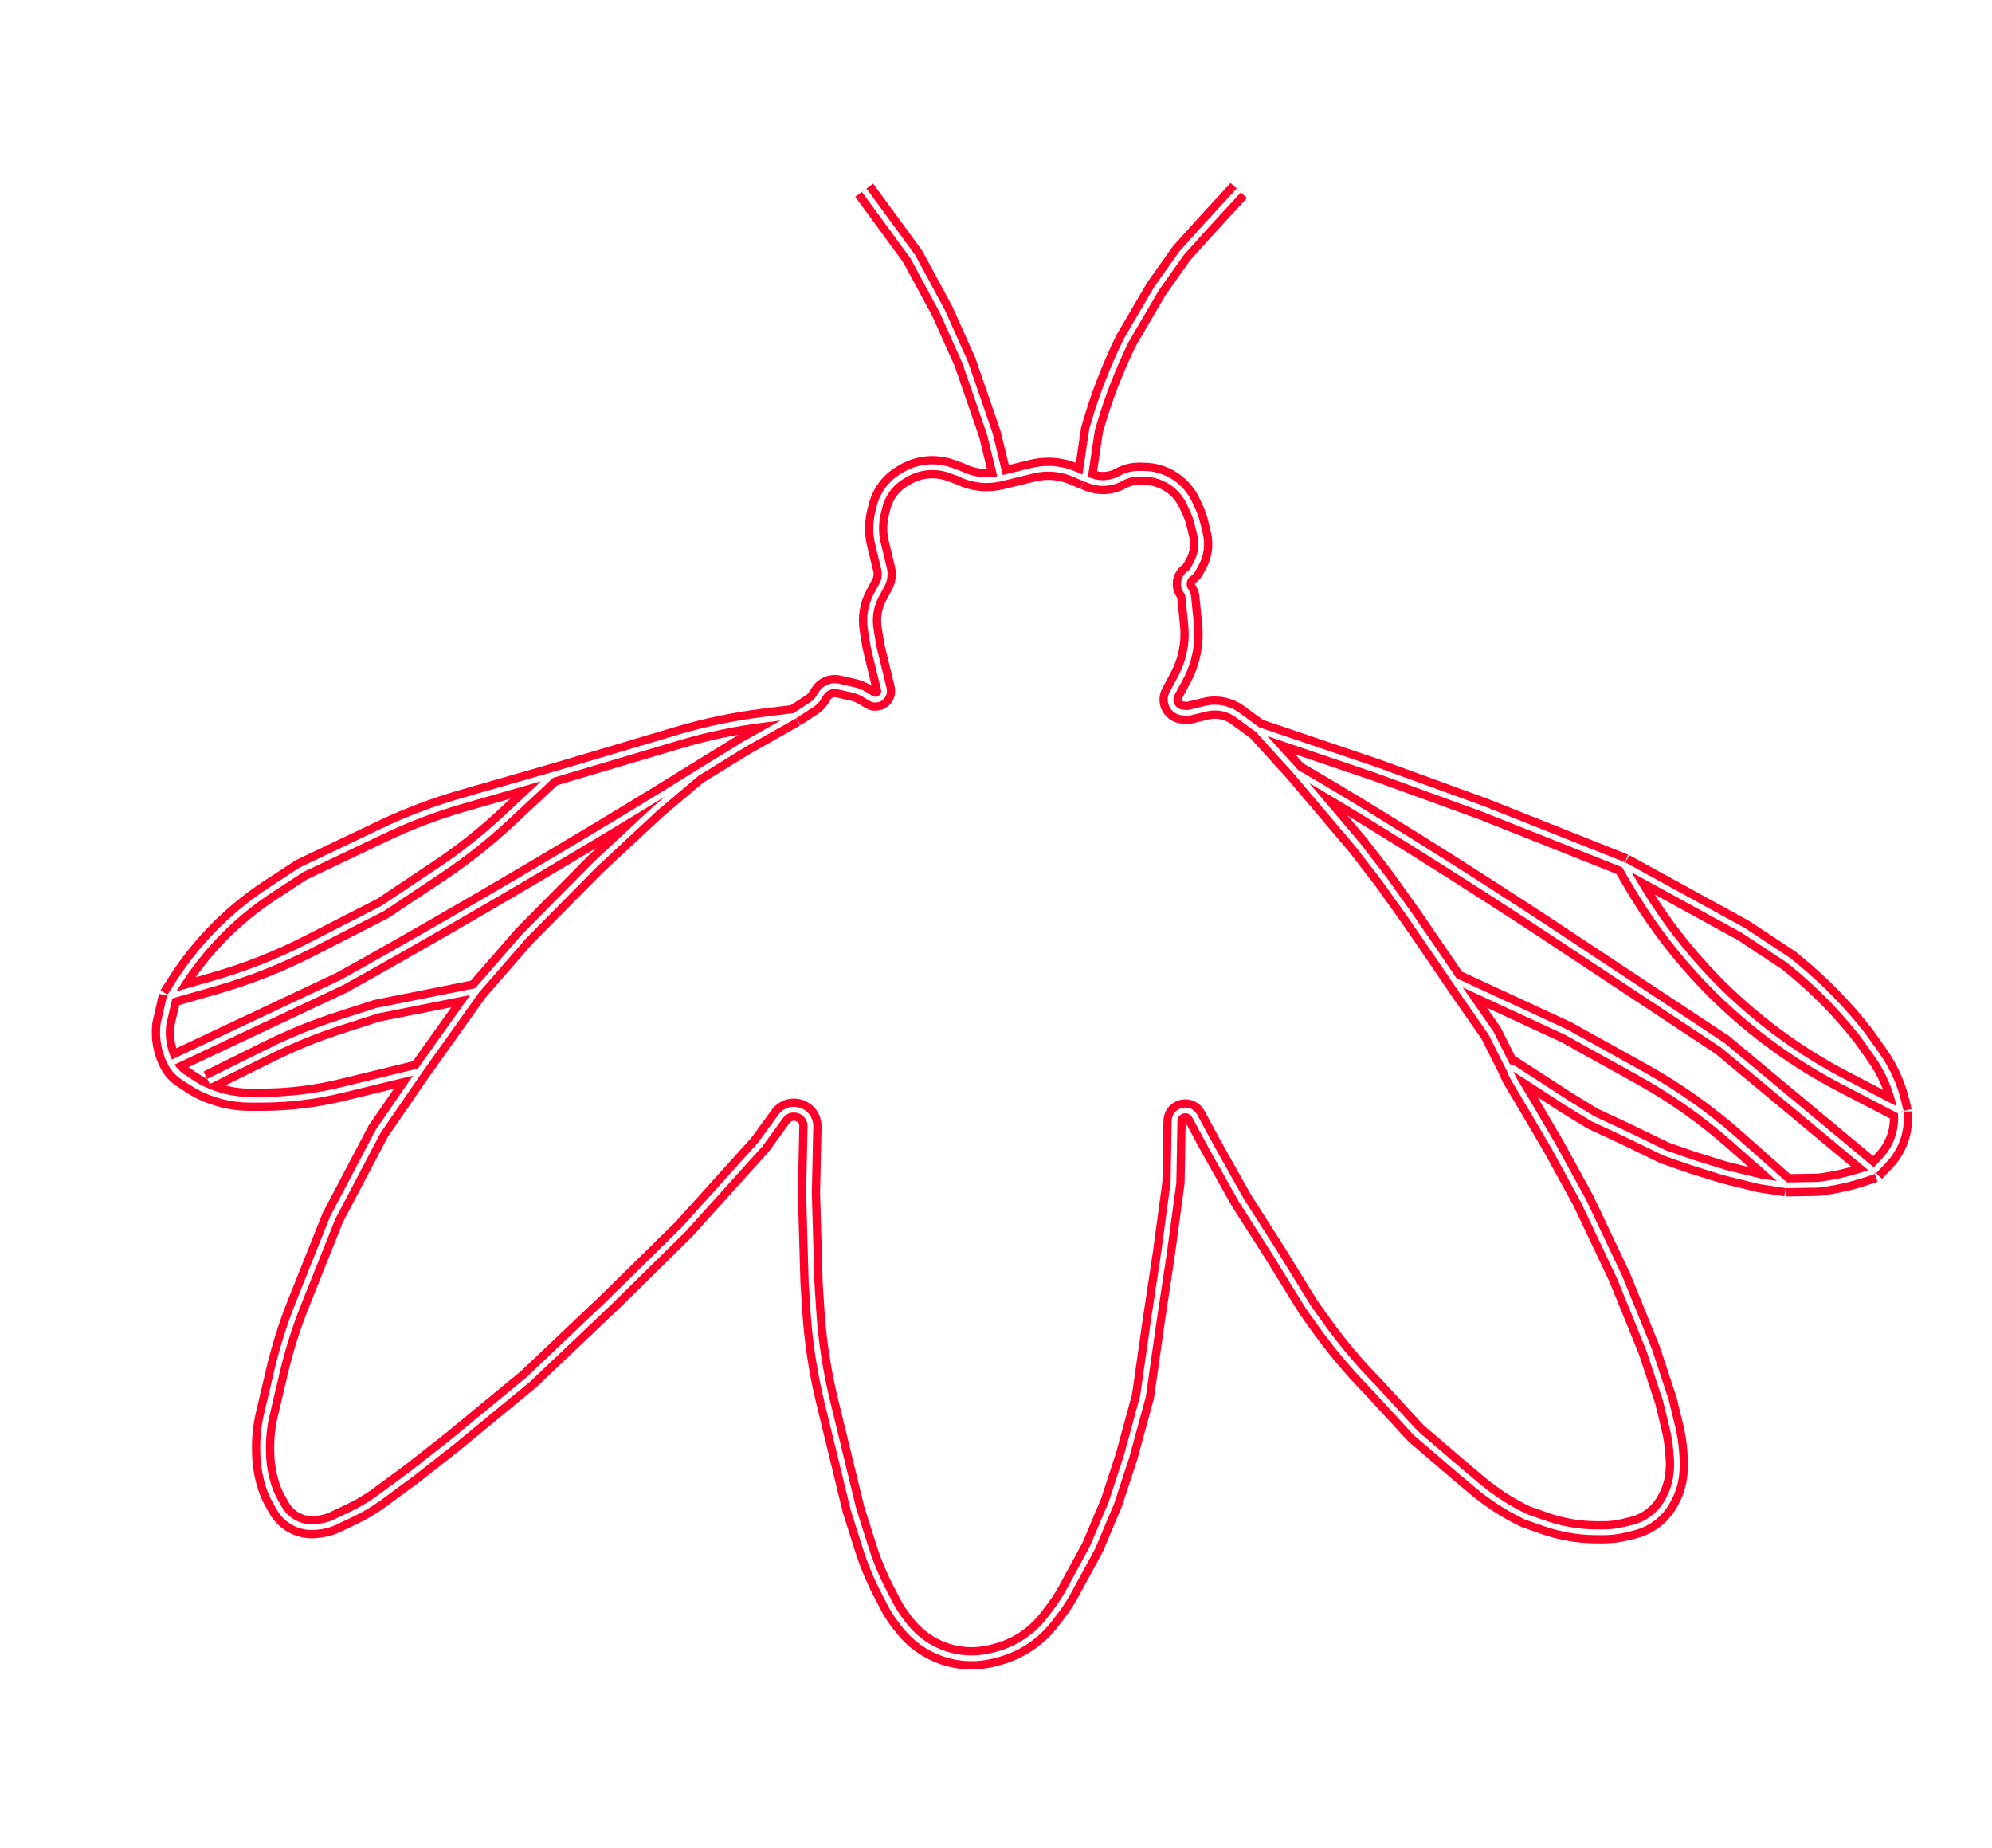 <svg width="249" height="231" viewBox="0 0 249 231" fill="none" xmlns="http://www.w3.org/2000/svg">
<g filter="url(#filter0_f_282_97)">
<path d="M223.251 148.142L219.997 147.644L215.487 146.53L211.499 145.289L208.076 144.095L203.27 141.763L199.112 139.826L195.868 137.851L192.364 135.571L189.034 133.419C188.842 133.295 188.603 133.489 188.684 133.702V133.702M223.251 148.142L227.291 148.08V148.08C229.314 147.833 231.306 147.38 233.237 146.728L234.25 146.386M223.251 148.142L216.791 142.433C213.22 139.278 209.317 136.52 205.15 134.208L195.774 129.006L181.826 122.545M234.25 146.386L235.519 145.053C236.04 144.506 236.477 143.884 236.815 143.208V143.208C237.375 142.087 237.65 140.844 237.615 139.592L237.597 138.937M234.25 146.386L215.319 130.62L195.653 117.603C189.659 113.601 174.543 103.78 162.033 96.511M237.597 138.937L237.297 137.704C237.074 136.788 236.776 135.892 236.405 135.024V135.024C235.922 133.893 235.318 132.817 234.604 131.816L232.88 129.396V129.396C230.388 126.206 227.554 123.298 224.428 120.725L223.6 120.044L217.891 116.274L203.002 108.103M237.597 138.937L230.359 135.165C227.602 133.728 224.952 132.095 222.429 130.279V130.279C215.062 124.974 208.889 118.182 204.31 110.342L203.002 108.103M203.002 108.103L185.456 101.131L172.11 96.27L157.245 91.227M157.245 91.227L162.033 96.511M157.245 91.227L154.781 89.43V89.43C153.633 88.545 152.146 88.229 150.737 88.572L148.791 89.045C148.56 89.102 148.321 89.115 148.085 89.084L147.738 89.04C146.79 88.917 146.153 88.004 146.366 87.071V87.071C146.398 86.93 146.449 86.795 146.517 86.668L147.578 84.685C148.233 83.461 148.662 82.129 148.845 80.753V80.753C148.964 79.858 148.977 78.952 148.886 78.054L148.533 74.592C148.506 74.329 148.411 74.077 148.257 73.862V73.862C147.768 73.176 147.928 72.224 148.614 71.735L148.653 71.707C148.844 71.571 149.002 71.394 149.115 71.19L149.506 70.486C150.132 69.357 150.311 68.034 150.005 66.781L149.669 65.399C149.533 64.838 149.341 64.291 149.097 63.768L148.682 62.877C148.184 61.81 147.4 60.903 146.416 60.256V60.256C145.394 59.585 144.199 59.224 142.976 59.216L142.364 59.212C141.574 59.207 140.796 59.407 140.107 59.793V59.793C138.923 60.454 137.507 60.556 136.241 60.069L135.596 59.822M162.033 96.511L169.793 105.68L173.024 109.87L176.382 114.581L179.524 119.161L181.826 122.545M188.684 133.702V133.702C188.855 134.151 189.064 134.585 189.31 134.997L191.433 138.562L194.269 143.4L197.919 150.068L202.463 159.651L206.142 168.708L208.23 175.018L209.044 178.361C209.291 179.379 209.455 180.414 209.531 181.458L209.592 182.285C209.635 182.859 209.626 183.437 209.566 184.01L209.537 184.282C209.433 185.283 209.145 186.256 208.69 187.154L208.546 187.436C208.11 188.295 207.495 189.052 206.743 189.654V189.654C205.971 190.273 205.073 190.714 204.112 190.948L203.109 191.192C202.202 191.413 201.271 191.522 200.337 191.516L199.425 191.51C198.51 191.504 197.598 191.432 196.694 191.294L196.622 191.283C195.408 191.097 194.214 190.799 193.055 190.392L190.767 189.589V189.589C188.553 188.537 186.483 187.206 184.608 185.628L182.335 183.716L176.978 179.123L171.715 173.4V173.4C169.274 170.928 167.034 168.264 165.017 165.435L163.569 163.404L159.313 156.515L155.141 149.975L151.232 143.001L149.344 139.495C148.71 138.317 146.932 138.688 146.821 140.021V140.021L146.686 147.794L145.502 156.559L144.233 164.977L142.871 174.523L140.826 182.024L138.922 187.832L136.586 193.376L133.624 198.83C133.139 199.723 132.586 200.577 131.97 201.385L131.2 202.395C130.38 203.47 129.387 204.401 128.261 205.151V205.151C127.078 205.939 125.766 206.514 124.384 206.85L123.925 206.962C122.733 207.252 121.499 207.332 120.279 207.197V207.197C118.749 207.028 117.265 206.52 115.951 205.72V205.72C114.851 205.05 113.873 204.182 113.082 203.166L112.677 202.645C112.137 201.952 111.663 201.211 111.26 200.431L110.411 198.786C109.523 197.066 108.783 195.273 108.198 193.428L106.692 188.673L104.701 180.495L103.395 175.129C102.489 171.406 101.91 167.611 101.665 163.787L101.44 160.28L101.119 149.116L101.301 140.779V140.779C101.327 138.772 98.759 137.918 97.579 139.541L95.033 143.041L85.456 153.665L76.235 162.728L66.055 172.393L56.539 180.238L51.432 184.245L47.431 187.184C46.349 187.979 45.193 188.669 43.98 189.244L41.836 190.261C41.29 190.52 40.708 190.692 40.109 190.773L39.623 190.838C38.346 191.01 37.053 190.651 36.047 189.844V189.844C35.575 189.464 35.18 188.998 34.884 188.469L34.371 187.552C33.926 186.754 33.59 185.899 33.374 185.011L33.273 184.598C33.05 183.68 32.926 182.741 32.902 181.797L32.89 181.301C32.852 179.776 33.011 178.253 33.361 176.768L34.614 171.45C35.3 168.54 36.201 165.684 37.311 162.908L41.6 152.176L47.27 141.397L52.442 133.872M188.684 133.702L186.367 129.106L182.967 124.221L181.826 122.545M52.442 133.872L59.584 123.841M52.442 133.872L48.092 134.931L42.873 136.201L42.644 136.257C39.558 137.008 36.398 137.406 33.223 137.444V137.444L31.281 137.45C29.524 137.456 27.782 137.117 26.154 136.454L25.869 136.338C25.249 136.086 24.656 135.774 24.096 135.406L22.85 134.588C22.205 134.164 21.678 133.583 21.319 132.9V132.9M59.584 123.841L65.489 117.059L74.362 108.081L81.875 101.092L87.071 96.695M59.584 123.841L47.11 126.327L42.602 127.777C39.482 128.781 36.441 130.016 33.505 131.473L26.065 135.164M87.071 96.695L93 93.04L99.32 89.475M87.071 96.695C68.659 108.159 49.839 118.875 42.73 122.799L21.319 132.9M99.32 89.475L95.423 89.96C91.826 90.408 88.272 91.152 84.798 92.186L69.568 96.716L68.973 96.887M99.32 89.475L101.491 88.058C101.842 87.83 102.136 87.526 102.354 87.168L102.631 86.713C103.059 86.009 103.873 85.637 104.685 85.773V85.773L106.71 86.237C107.178 86.344 107.626 86.526 108.036 86.775L108.881 87.289C109.055 87.395 109.256 87.45 109.46 87.445V87.445C110.147 87.432 110.644 86.786 110.482 86.118L109.189 80.807L108.836 78.603C108.604 77.156 108.855 75.674 109.55 74.384L110.254 73.077C110.582 72.468 110.673 71.759 110.509 71.087V71.087L110.044 69.173L109.756 67.99C109.581 67.274 109.503 66.538 109.524 65.801V65.801C109.541 65.183 109.627 64.568 109.781 63.968L109.955 63.29C110.186 62.39 110.618 61.554 111.219 60.845V60.845C111.657 60.328 112.178 59.887 112.76 59.541L113.106 59.335C113.681 58.992 114.304 58.737 114.955 58.579V58.579C116.244 58.265 117.596 58.34 118.843 58.794L119.965 59.203L120.064 59.252C121.623 60.016 123.399 60.21 125.086 59.799V59.799M21.23 124.513L22.261 122.902C23.617 120.78 25.176 118.794 26.915 116.972V116.972C28.983 114.805 31.293 112.883 33.801 111.243L37.659 108.721L47.776 103.901C51.044 102.344 54.436 101.06 57.915 100.061L68.973 96.887M21.23 124.513L20.427 128.026L20.411 128.172C20.241 129.803 20.557 131.449 21.319 132.9V132.9M21.23 124.513L26.913 122.879C30.995 121.706 34.953 120.139 38.733 118.202L47.865 113.522L54.962 108.781C57.911 106.812 60.696 104.607 63.289 102.188L68.973 96.887M135.596 59.822L136.502 53.703L136.746 52.88C137.794 49.331 139.156 45.847 140.785 42.525V42.525L144.56 36.078L147.715 31.624L150.908 28.083L154.843 23.808M135.596 59.822L134.268 59.253C133.511 58.928 132.71 58.72 131.892 58.635V58.635C130.957 58.537 130.012 58.6 129.099 58.822L126.651 59.418L125.086 59.799M125.086 59.799L123.731 54.232L120.616 45.222L117.789 38.907L114.097 32.066L108.025 23.776" stroke="#FF002B" stroke-width="2.779"/>
</g>
<g filter="url(#filter1_f_282_97)">
<path d="M223.251 148.142L219.997 147.644L215.487 146.53L211.499 145.289L208.076 144.095L203.27 141.763L199.112 139.826L195.868 137.851L192.364 135.571L189.034 133.419C188.842 133.295 188.603 133.489 188.684 133.702V133.702M223.251 148.142L227.291 148.08V148.08C229.314 147.833 231.306 147.38 233.237 146.728L234.25 146.386M223.251 148.142L216.791 142.433C213.22 139.278 209.317 136.52 205.15 134.208L195.774 129.006L181.826 122.545M234.25 146.386L235.519 145.053C236.04 144.506 236.477 143.884 236.815 143.208V143.208C237.375 142.087 237.65 140.844 237.615 139.592L237.597 138.937M234.25 146.386L215.319 130.62L195.653 117.603C189.659 113.601 174.543 103.78 162.033 96.511M237.597 138.937L237.297 137.704C237.074 136.788 236.776 135.892 236.405 135.024V135.024C235.922 133.893 235.318 132.817 234.604 131.816L232.88 129.396V129.396C230.388 126.206 227.554 123.298 224.428 120.725L223.6 120.044L217.891 116.274L203.002 108.103M237.597 138.937L230.359 135.165C227.602 133.728 224.952 132.095 222.429 130.279V130.279C215.062 124.974 208.889 118.182 204.31 110.342L203.002 108.103M203.002 108.103L185.456 101.131L172.11 96.27L157.245 91.227M157.245 91.227L162.033 96.511M157.245 91.227L154.781 89.43V89.43C153.633 88.545 152.146 88.229 150.737 88.572L148.791 89.045C148.56 89.102 148.321 89.115 148.085 89.084L147.738 89.04C146.79 88.917 146.153 88.004 146.366 87.071V87.071C146.398 86.93 146.449 86.795 146.517 86.668L147.578 84.685C148.233 83.461 148.662 82.129 148.845 80.753V80.753C148.964 79.858 148.977 78.952 148.886 78.054L148.533 74.592C148.506 74.329 148.411 74.077 148.257 73.862V73.862C147.768 73.176 147.928 72.224 148.614 71.735L148.653 71.707C148.844 71.571 149.002 71.394 149.115 71.19L149.506 70.486C150.132 69.357 150.311 68.034 150.005 66.781L149.669 65.399C149.533 64.838 149.341 64.291 149.097 63.768L148.682 62.877C148.184 61.81 147.4 60.903 146.416 60.256V60.256C145.394 59.585 144.199 59.224 142.976 59.216L142.364 59.212C141.574 59.207 140.796 59.407 140.107 59.793V59.793C138.923 60.454 137.507 60.556 136.241 60.069L135.596 59.822M162.033 96.511L169.793 105.68L173.024 109.87L176.382 114.581L179.524 119.161L181.826 122.545M188.684 133.702V133.702C188.855 134.151 189.064 134.585 189.31 134.997L191.433 138.562L194.269 143.4L197.919 150.068L202.463 159.651L206.142 168.708L208.23 175.018L209.044 178.361C209.291 179.379 209.455 180.414 209.531 181.458L209.592 182.285C209.635 182.859 209.626 183.437 209.566 184.01L209.537 184.282C209.433 185.283 209.145 186.256 208.69 187.154L208.546 187.436C208.11 188.295 207.495 189.052 206.743 189.654V189.654C205.971 190.273 205.073 190.714 204.112 190.948L203.109 191.192C202.202 191.413 201.271 191.522 200.337 191.516L199.425 191.51C198.51 191.504 197.598 191.432 196.694 191.294L196.622 191.283C195.408 191.097 194.214 190.799 193.055 190.392L190.767 189.589V189.589C188.553 188.537 186.483 187.206 184.608 185.628L182.335 183.716L176.978 179.123L171.715 173.4V173.4C169.274 170.928 167.034 168.264 165.017 165.435L163.569 163.404L159.313 156.515L155.141 149.975L151.232 143.001L149.344 139.495C148.71 138.317 146.932 138.688 146.821 140.021V140.021L146.686 147.794L145.502 156.559L144.233 164.977L142.871 174.523L140.826 182.024L138.922 187.832L136.586 193.376L133.624 198.83C133.139 199.723 132.586 200.577 131.97 201.385L131.2 202.395C130.38 203.47 129.387 204.401 128.261 205.151V205.151C127.078 205.939 125.766 206.514 124.384 206.85L123.925 206.962C122.733 207.252 121.499 207.332 120.279 207.197V207.197C118.749 207.028 117.265 206.52 115.951 205.72V205.72C114.851 205.05 113.873 204.182 113.082 203.166L112.677 202.645C112.137 201.952 111.663 201.211 111.26 200.431L110.411 198.786C109.523 197.066 108.783 195.273 108.198 193.428L106.692 188.673L104.701 180.495L103.395 175.129C102.489 171.406 101.91 167.611 101.665 163.787L101.44 160.28L101.119 149.116L101.301 140.779V140.779C101.327 138.772 98.759 137.918 97.579 139.541L95.033 143.041L85.456 153.665L76.235 162.728L66.055 172.393L56.539 180.238L51.432 184.245L47.431 187.184C46.349 187.979 45.193 188.669 43.98 189.244L41.836 190.261C41.29 190.52 40.708 190.692 40.109 190.773L39.623 190.838C38.346 191.01 37.053 190.651 36.047 189.844V189.844C35.575 189.464 35.18 188.998 34.884 188.469L34.371 187.552C33.926 186.754 33.59 185.899 33.374 185.011L33.273 184.598C33.05 183.68 32.926 182.741 32.902 181.797L32.89 181.301C32.852 179.776 33.011 178.253 33.361 176.768L34.614 171.45C35.3 168.54 36.201 165.684 37.311 162.908L41.6 152.176L47.27 141.397L52.442 133.872M188.684 133.702L186.367 129.106L182.967 124.221L181.826 122.545M52.442 133.872L59.584 123.841M52.442 133.872L48.092 134.931L42.873 136.201L42.644 136.257C39.558 137.008 36.398 137.406 33.223 137.444V137.444L31.281 137.45C29.524 137.456 27.782 137.117 26.154 136.454L25.869 136.338C25.249 136.086 24.656 135.774 24.096 135.406L22.85 134.588C22.205 134.164 21.678 133.583 21.319 132.9V132.9M59.584 123.841L65.489 117.059L74.362 108.081L81.875 101.092L87.071 96.695M59.584 123.841L47.11 126.327L42.602 127.777C39.482 128.781 36.441 130.016 33.505 131.473L26.065 135.164M87.071 96.695L93 93.04L99.32 89.475M87.071 96.695C68.659 108.159 49.839 118.875 42.73 122.799L21.319 132.9M99.32 89.475L95.423 89.96C91.826 90.408 88.272 91.152 84.798 92.186L69.568 96.716L68.973 96.887M99.32 89.475L101.491 88.058C101.842 87.83 102.136 87.526 102.354 87.168L102.631 86.713C103.059 86.009 103.873 85.637 104.685 85.773V85.773L106.71 86.237C107.178 86.344 107.626 86.526 108.036 86.775L108.881 87.289C109.055 87.395 109.256 87.45 109.46 87.445V87.445C110.147 87.432 110.644 86.786 110.482 86.118L109.189 80.807L108.836 78.603C108.604 77.156 108.855 75.674 109.55 74.384L110.254 73.077C110.582 72.468 110.673 71.759 110.509 71.087V71.087L110.044 69.173L109.756 67.99C109.581 67.274 109.503 66.538 109.524 65.801V65.801C109.541 65.183 109.627 64.568 109.781 63.968L109.955 63.29C110.186 62.39 110.618 61.554 111.219 60.845V60.845C111.657 60.328 112.178 59.887 112.76 59.541L113.106 59.335C113.681 58.992 114.304 58.737 114.955 58.579V58.579C116.244 58.265 117.596 58.34 118.843 58.794L119.965 59.203L120.064 59.252C121.623 60.016 123.399 60.21 125.086 59.799V59.799M21.23 124.513L22.261 122.902C23.617 120.78 25.176 118.794 26.915 116.972V116.972C28.983 114.805 31.293 112.883 33.801 111.243L37.659 108.721L47.776 103.901C51.044 102.344 54.436 101.06 57.915 100.061L68.973 96.887M21.23 124.513L20.427 128.026L20.411 128.172C20.241 129.803 20.557 131.449 21.319 132.9V132.9M21.23 124.513L26.913 122.879C30.995 121.706 34.953 120.139 38.733 118.202L47.865 113.522L54.962 108.781C57.911 106.812 60.696 104.607 63.289 102.188L68.973 96.887M135.596 59.822L136.502 53.703L136.746 52.88C137.794 49.331 139.156 45.847 140.785 42.525V42.525L144.56 36.078L147.715 31.624L150.908 28.083L154.843 23.808M135.596 59.822L134.268 59.253C133.511 58.928 132.71 58.72 131.892 58.635V58.635C130.957 58.537 130.012 58.6 129.099 58.822L126.651 59.418L125.086 59.799M125.086 59.799L123.731 54.232L120.616 45.222L117.789 38.907L114.097 32.066L108.025 23.776" stroke="white" stroke-width="0.716"/>
</g>
<defs>
<filter id="filter0_f_282_97" x="13.419" y="17.309" width="231.145" height="196.897" filterUnits="userSpaceOnUse" color-interpolation-filters="sRGB">
<feFlood flood-opacity="0" result="BackgroundImageFix"/>
<feBlend mode="normal" in="SourceGraphic" in2="BackgroundImageFix" result="shape"/>
<feGaussianBlur stdDeviation="2.779" result="effect1_foregroundBlur_282_97"/>
</filter>
<filter id="filter1_f_282_97" x="18.619" y="22.175" width="220.747" height="186.833" filterUnits="userSpaceOnUse" color-interpolation-filters="sRGB">
<feFlood flood-opacity="0" result="BackgroundImageFix"/>
<feBlend mode="normal" in="SourceGraphic" in2="BackgroundImageFix" result="shape"/>
<feGaussianBlur stdDeviation="0.695" result="effect1_foregroundBlur_282_97"/>
</filter>
</defs>
</svg>
